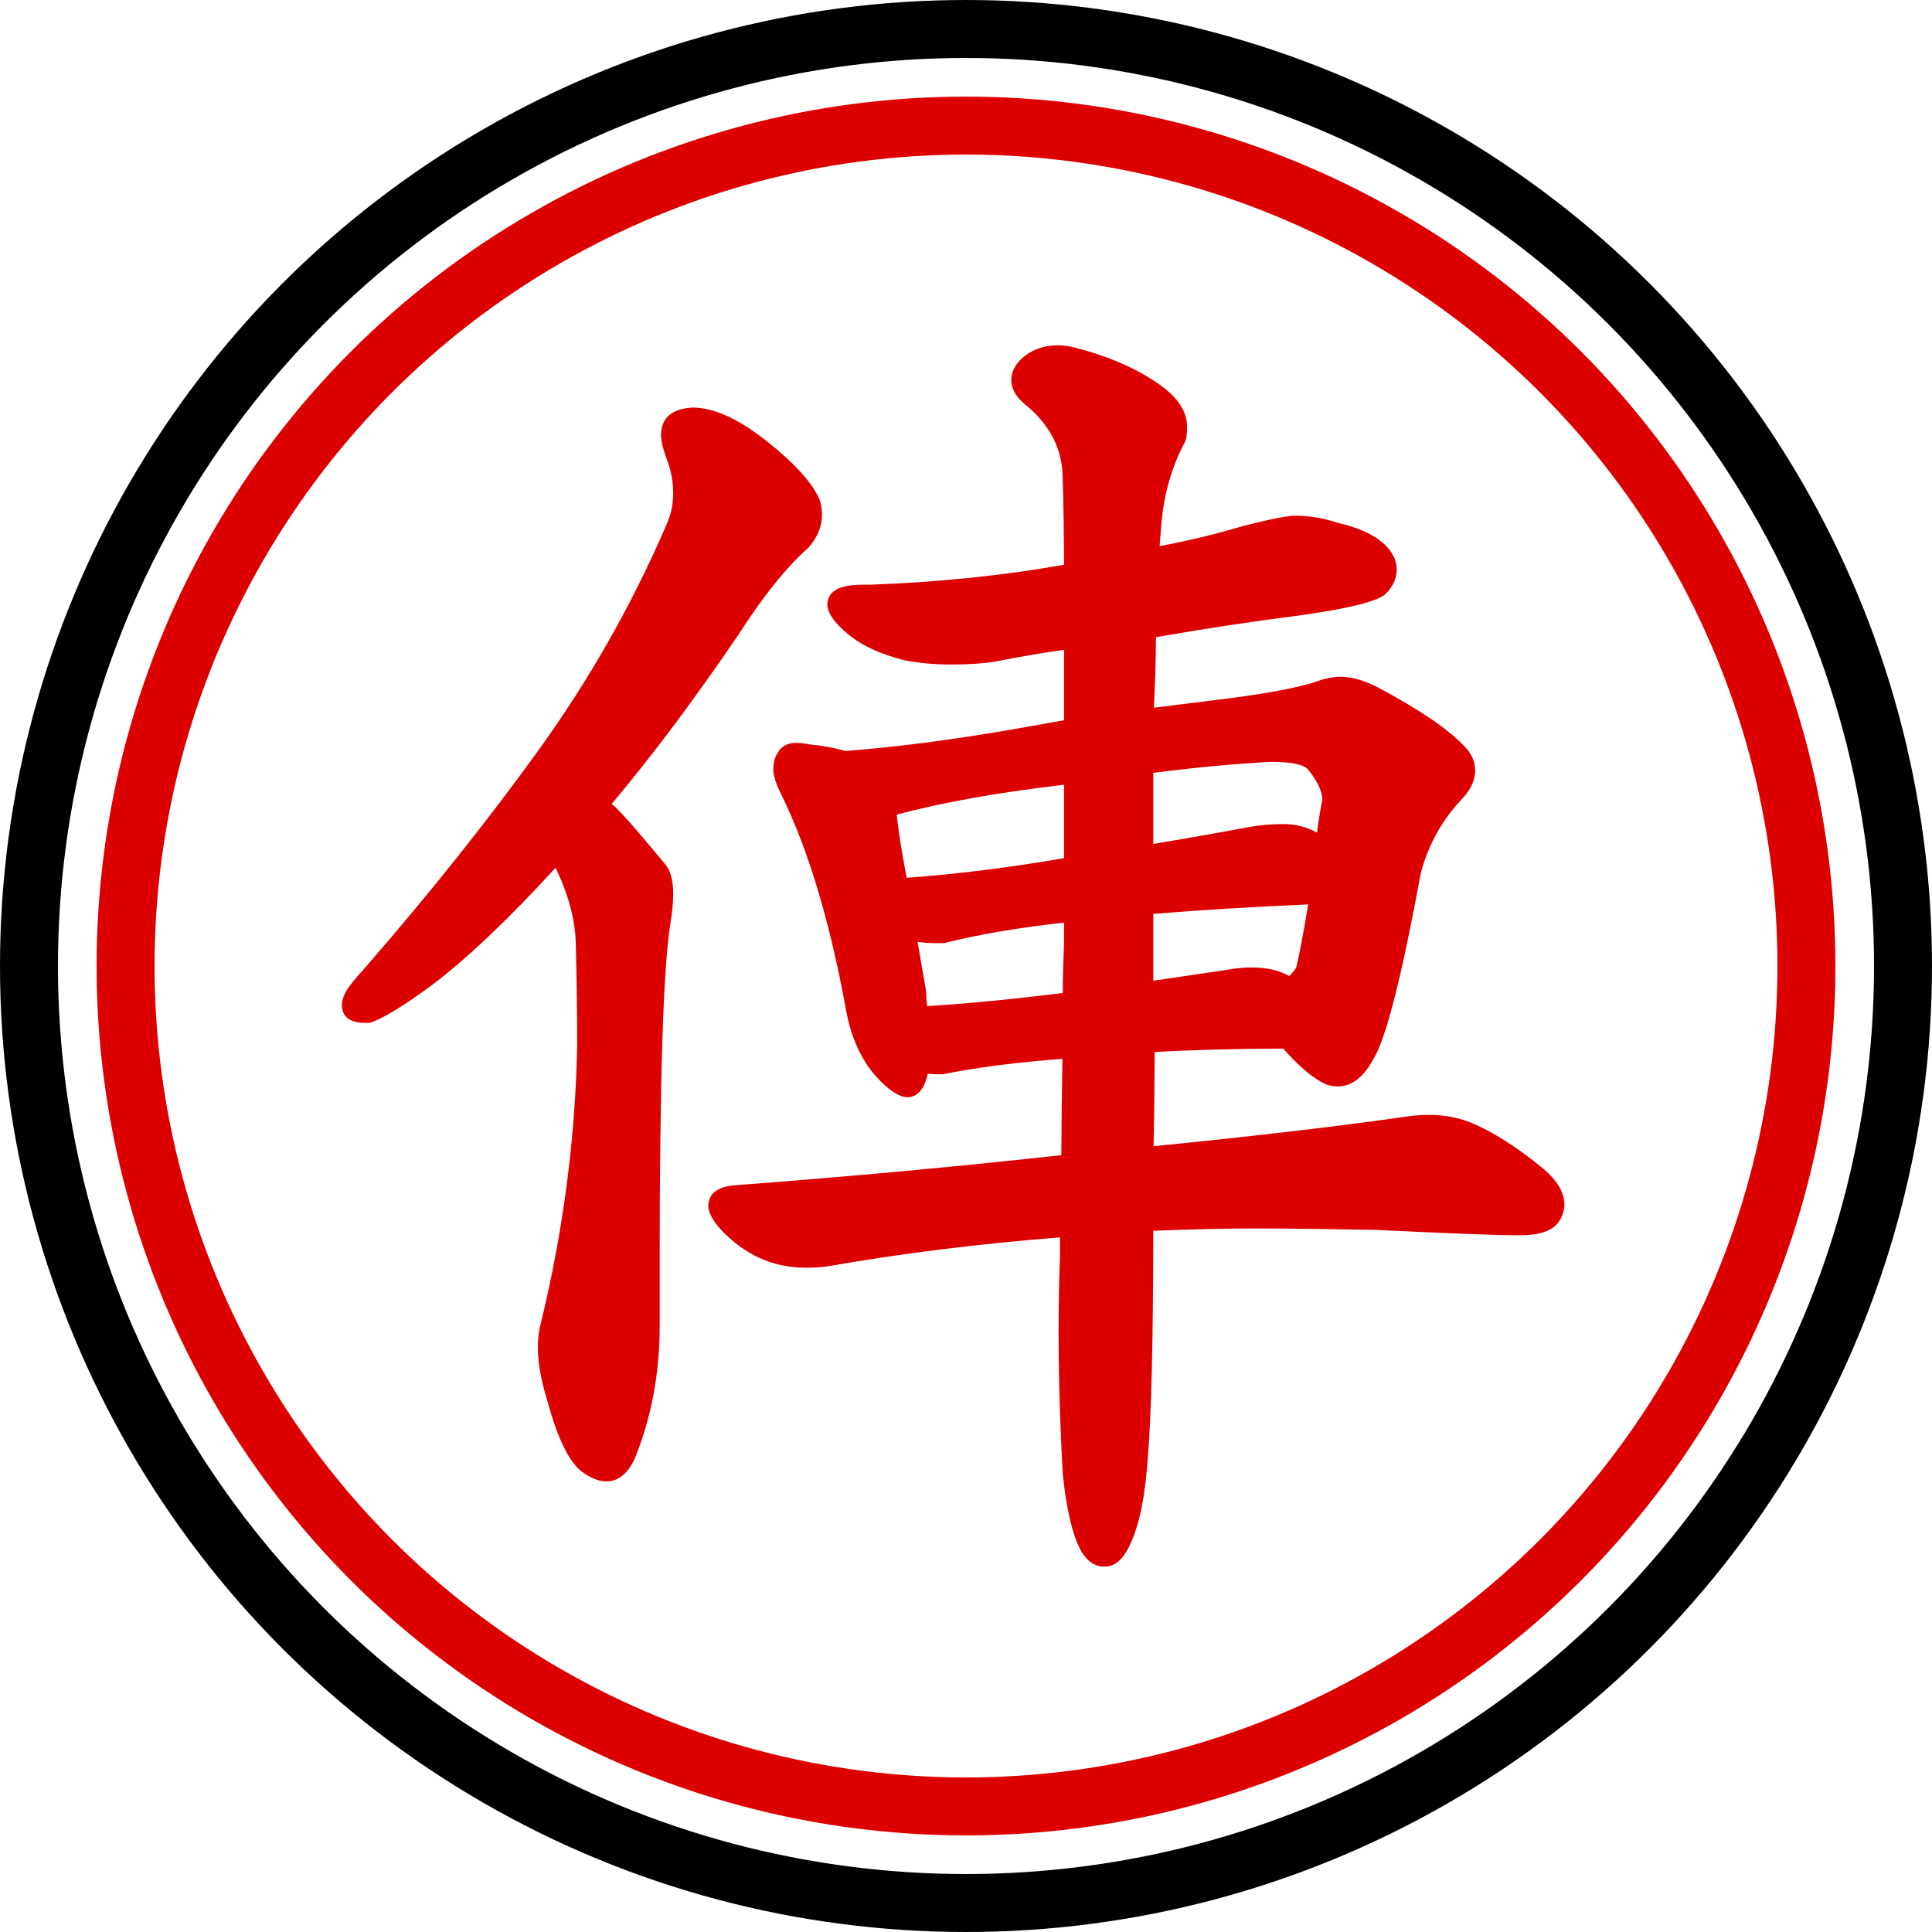 <!--Credit: 全字庫正楷體 https://www.cns11643.gov.tw/-->
<svg height="100" width="100" xmlns="http://www.w3.org/2000/svg">
  <circle r="48.5" cx="50" cy="50" stroke-width="3" stroke="#000" fill="none"/>
  <circle r="43.5" cx="50" cy="50" stroke-width="3" stroke="#d00" fill="none"/>
  <path fill="#d00" transform="translate(13.25,13.5) scale(0.07,0.07)"
d="M303.111 196.032q5.389 -11.577 5.389 -24.123q0 -12.545 -4.5 -24.545t-4.5 -18.364q0 -19.046 23.026 -20.485l0.236 -0.015q23.849 0 55.695 25.476q31.848 25.477 38.716 43.791q1.326 5.305 1.326 10.233q0 12.85 -10.208 24.334
q-23.558 20.612 -51.983 64.721l-0.103 0.155q-48.32 71.06 -93.11 124.298q8.518 7.209 38.486 43.476q6.918 7.196 6.918 23.017q0 9.626 -2.099 22.216q-7.901 48.398 -7.901 250.784v47q0 49.336 -16.457 92.582
q-7.768 21.918 -23.043 21.918q-8.498 0 -18.648 -7.612q-13.954 -11.628 -24.55 -50.772q-11.496 -36.226 -5.057 -59.028q24.765 -102.097 26.755 -205.162q0 -33.828 -1 -72.828q0 -26.388 -14.255 -56.836
q-0.369 -0.737 -0.738 -1.458q-52.717 57.615 -92.078 87.248q-30.948 22.695 -45.207 27.448h-3.222q-17.5 0 -17.5 -13.5q0 -3.771 2.625 -9.022q2.625 -5.25 14.277 -17.969q72.731 -83.695 128.882 -161.711
q56.15 -78.015 93.827 -165.266zM496.667 601.166q-3.56 16.717 -14.667 17.334q-9.548 0 -23.606 -15.521q-17.429 -19.606 -22.783 -52.69q-17.811 -95.934 -47.323 -155.942q-5.787 -11.575 -5.787 -18.47q0 -6.896 3.015 -11.659
q4.229 -7.746 13.356 -7.746q5.615 0 10.32 1.099q12.865 1.054 26.576 4.853q54.157 -4.021 122.913 -15.807l38.819 -6.901v-52.107q-25.509 3.645 -51.023 8.747q-13.225 2.146 -32.225 2.146q-19.001 0 -34.902 -3.181
q-26.227 -6.557 -41.538 -19.183t-15.312 -22.137q0 -4.013 2.341 -7.199q5.364 -7.301 23.159 -7.301h5.858q76.829 -2.854 143.635 -14.759q-0.074 -35.126 -0.989 -63.495v-0.123q0 -32.538 -28.207 -55.282
q-9.797 -8.146 -9.797 -17.841q0 -7.378 6.197 -14.303q11.198 -11.197 28.303 -11.197q4.749 0 10.65 1.181q41.654 10.413 67.978 30.419q16.872 13.257 16.872 28.9q0 8.017 -1.884 11.534q-14.275 26.645 -17.143 60.096
q-0.645 7.736 -1.29 16.318q30.817 -5.683 62.392 -15.054q29.278 -7.409 37.716 -7.409q0.375 0 0.709 0.015q15.066 0 31.042 5.274q34.624 8.157 42.075 26.855q1.383 4.148 1.383 7.37q0 10.104 -8.403 18.508
q-9.678 8.295 -65.142 15.932q-51.787 6.591 -104.477 15.854q-0.16 23.974 -1.529 52.154l39.167 -4.896q63.127 -7.427 84.481 -15.667q6.402 -1.885 13.402 -2.385q13.271 0 28.521 7.878q45.998 24.532 63.86 43.399
q8.118 8.172 8.118 18.105q0 10.393 -9.09 20.31q-22.559 23.498 -31.087 55.457q-21.129 114.648 -34.806 137.068q-11.081 20.782 -26.518 20.782q-4.222 0 -8.762 -1.514q-14.069 -6.493 -31.655 -26.483
q-51.569 0.079 -95.089 2.562q-0.064 36.473 -0.797 69.63q115.061 -11.528 188.234 -22.12q7.529 -1.075 15.068 -1.075q16.835 0 30.835 5.555q24.7 10.105 54.005 34.218q15.66 13.251 15.66 26.727q0 4.771 -2.787 10.347
q-6.077 12.153 -29.713 12.153h-4q-21.174 0 -104.283 -4.005q-56.043 -0.992 -87.935 -0.993q-31.892 -0.002 -75.285 1.698q-0.111 120.407 -4.018 167.367q-2.837 42.477 -12.789 63.835q-7.478 17.111 -19.03 17.111
q-0.329 0 -0.66 -0.014q-9.654 0 -16.542 -10.831q-9.761 -17.352 -13.919 -57.897l-0.027 -0.358q-4.797 -87.939 -2.012 -160.561v-13.758q-89.27 7.002 -171.26 21.302q-6.613 1.103 -16.921 1.103
q-36.191 0 -62.88 -28.468q-8.939 -10.216 -8.939 -17.032q0 -13.945 19.927 -15.479q128.104 -9.705 241.081 -22.233q0.074 -31.529 0.831 -71.214q-52.102 3.945 -88.571 11.426h-0.768q-5.328 0 -10.333 -0.334zM736 522.5
q16.844 0 28.038 6.304q2.521 -2.35 5.074 -6.013q2.671 -9.961 8.953 -46.901q-62.285 2.739 -114.565 7.013v49.409l52.275 -7.713q11.587 -2.099 20.225 -2.099zM508.952 504.5h-6.952q-6.412 0 -12.819 -0.928l6.319 36.428
q0 5.335 0.777 11.106q46.228 -2.917 100.247 -9.715q0.131 -18.07 0.976 -37.557v-14.487q-51.989 5.778 -88.548 15.152zM481.133 456.196q54.83 -3.919 116.367 -14.504v-54.288q-72.868 8.521 -123.664 22.061
q1.333 15.405 7.297 46.73zM751 370.5q-4.463 0 -28.557 1.854q-24.093 1.854 -58.943 6.242v52.574q33.21 -5.491 71.122 -12.544q11.696 -2.127 25.117 -2.127t24.832 6.326q1.327 -11.42 3.916 -24.507
q-0.342 -9.179 -9.68 -21.064q-4.054 -6.756 -27.808 -6.756z" />
</svg>
